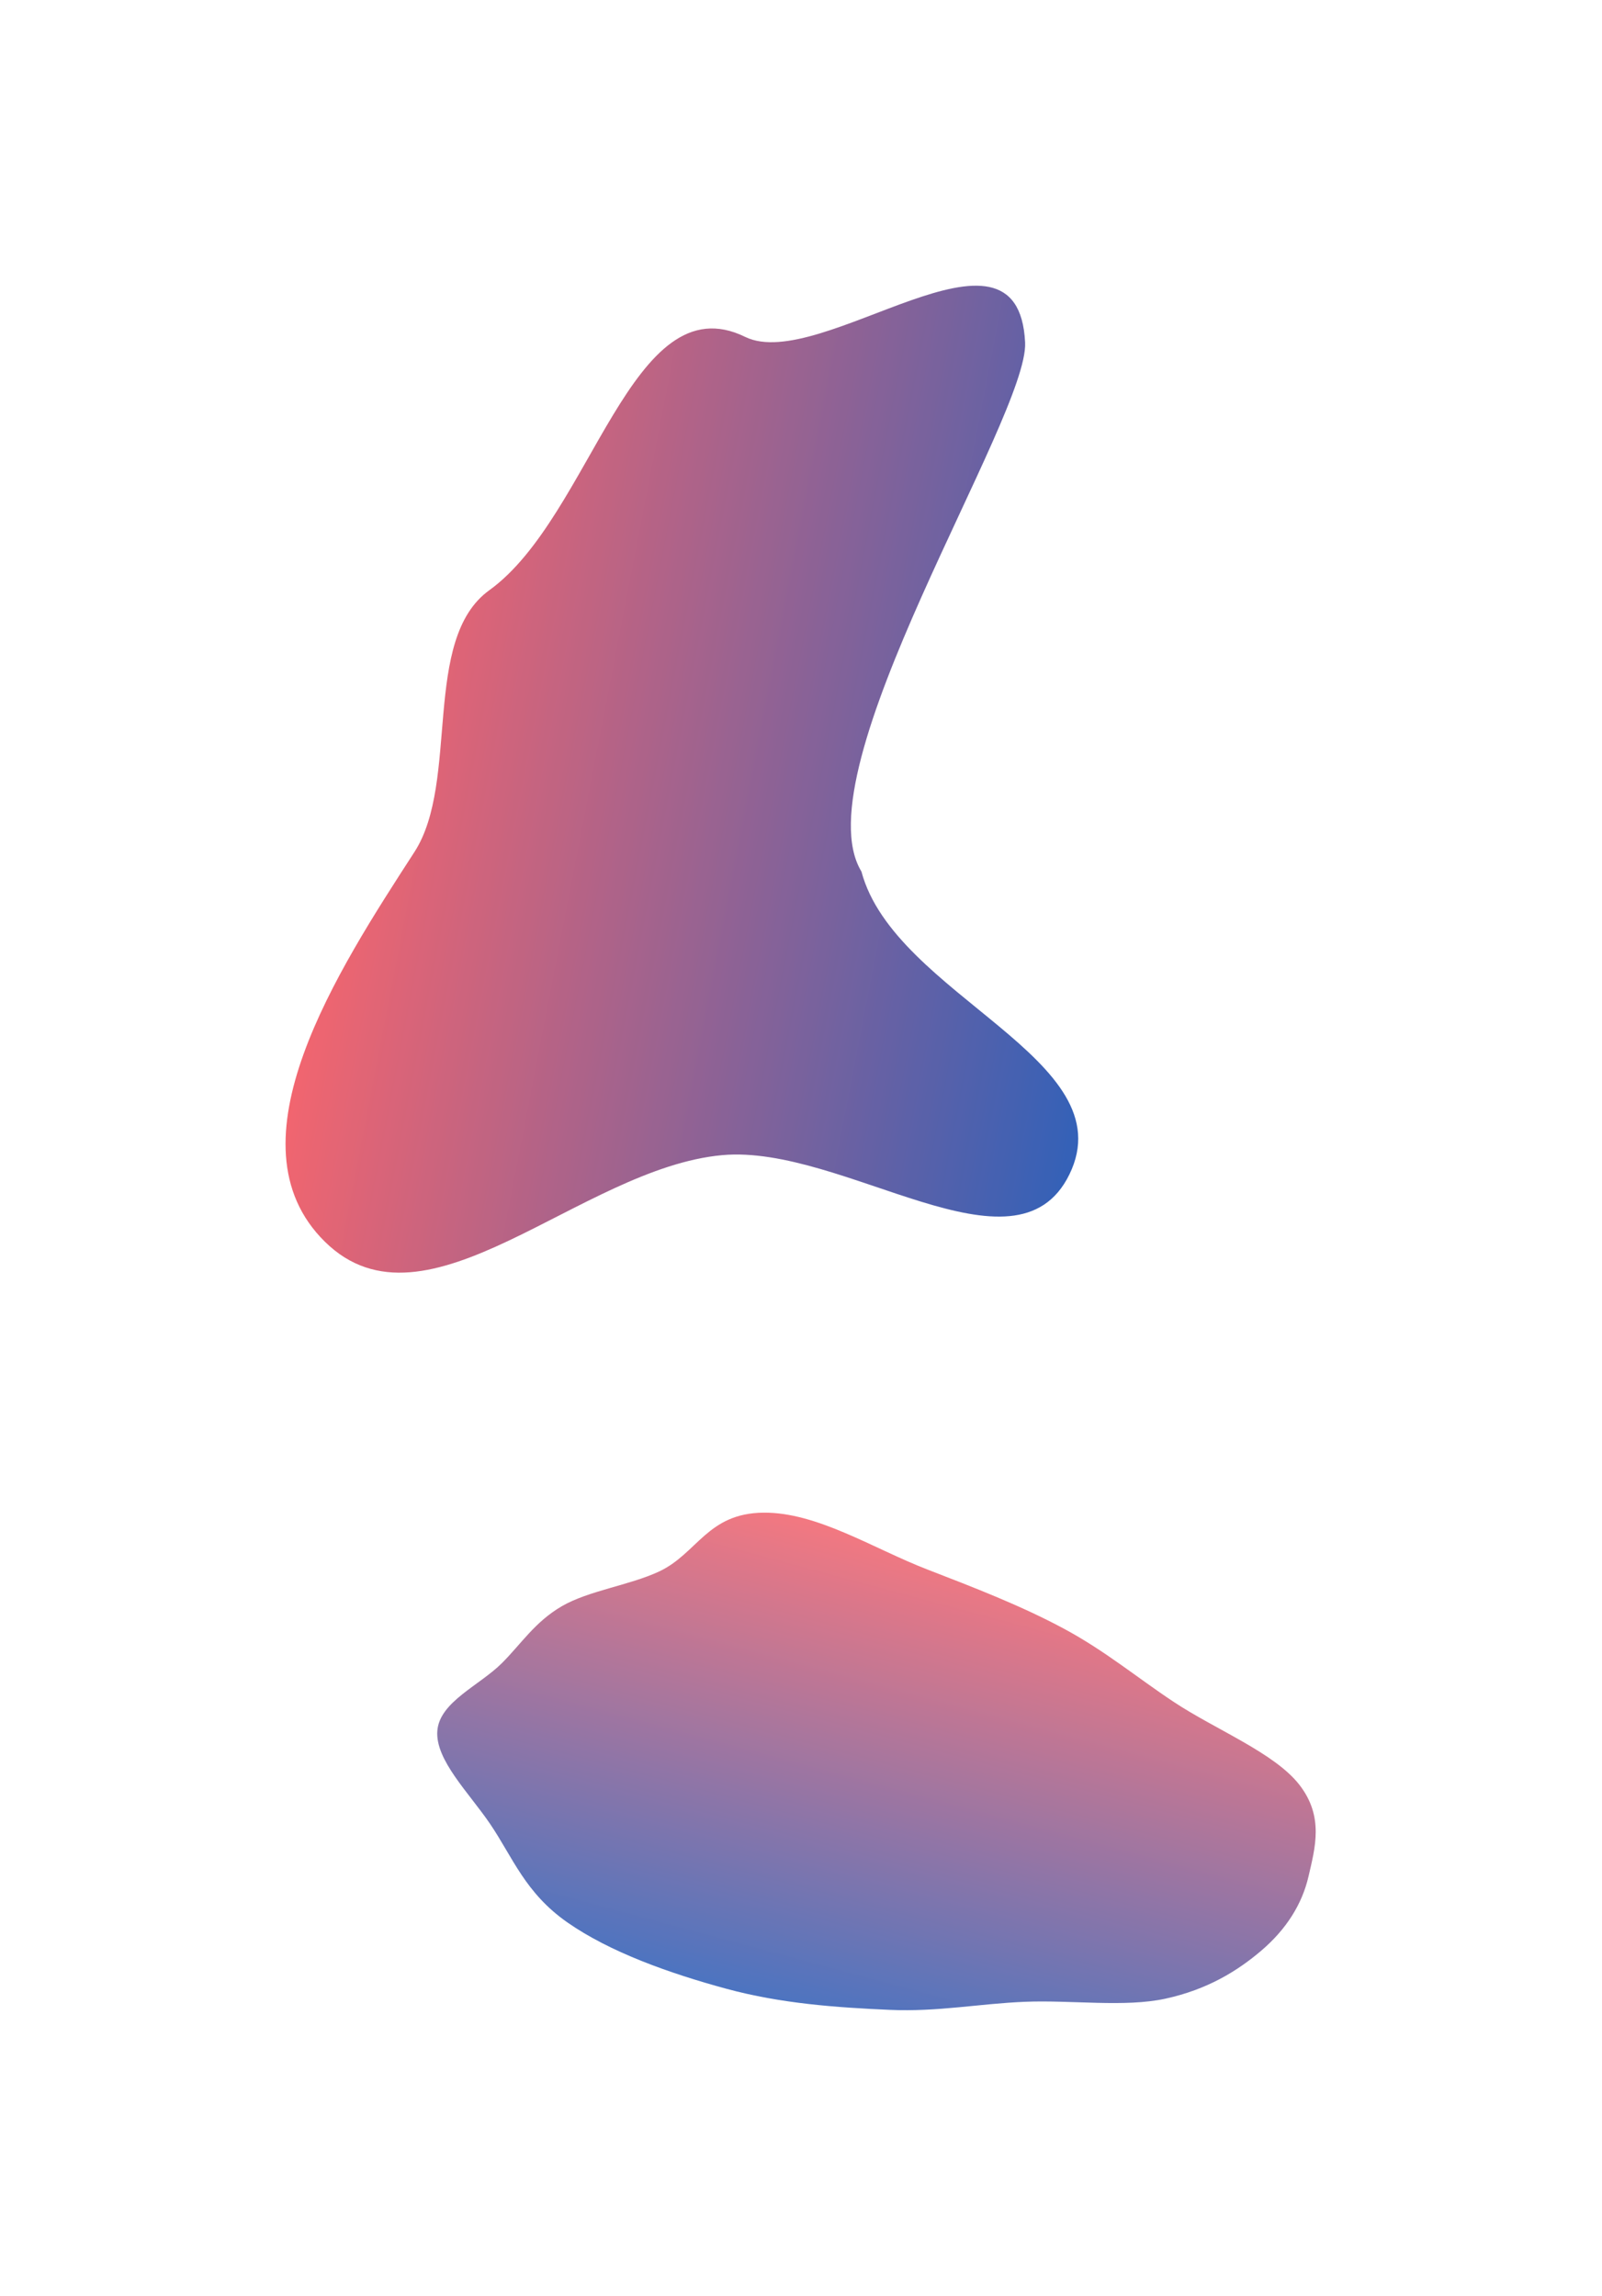 <svg width="1010" height="1447" viewBox="0 0 1010 1447" fill="none" xmlns="http://www.w3.org/2000/svg">
<g opacity="0.8" filter="url(#filter0_f_251_60)">
<path fill-rule="evenodd" clip-rule="evenodd" d="M261.263 537.031C290.002 492.623 265.549 402.978 308.474 372.023C373.057 325.449 398.194 177.264 469.795 212.336C517.43 235.669 641.999 126.416 646.293 215.879C648.544 262.777 504.165 485.461 543.104 549.32C563.995 627.772 709.906 667.483 674.167 740.323C640.379 809.188 531.921 721.161 455.406 728.061C365.817 736.14 268.961 845.741 204.84 782.648C141.744 720.563 213.242 611.233 261.263 537.031Z" fill="url(#paint0_linear_251_60)"/>
</g>
<g opacity="0.7" filter="url(#filter1_f_251_60)">
<path fill-rule="evenodd" clip-rule="evenodd" d="M584.571 989.185C614.378 1000.7 643.908 1012.11 670.654 1026.48C696.724 1040.48 716.559 1057.14 739.912 1072.63C766.535 1090.28 803.683 1104.85 819.305 1125.05C834.782 1145.07 829.138 1164.55 824.975 1182.63C820.934 1200.18 810.925 1216.02 795.285 1229.38C780.041 1242.39 761.017 1254.03 734.657 1259.75C709.107 1265.29 675.629 1260.51 646.261 1261.69C617.218 1262.87 591.451 1268.11 560.988 1266.78C527.349 1265.31 492.484 1262.84 457.977 1253.49C421.916 1243.71 384.502 1230.35 357.754 1211.69C331.044 1193.06 323.249 1170.57 308.963 1149.54C295.608 1129.89 274.352 1109.26 275.718 1090.96C277.087 1072.63 302.36 1062.34 316.535 1048.14C328.738 1035.92 337.273 1022.24 354.17 1012.39C370.97 1002.6 396.687 999.226 415.348 990.577C439.605 979.333 445.863 953.691 481.444 953.399C515.27 953.121 550.613 976.07 584.571 989.185Z" fill="url(#paint1_linear_251_60)"/>
</g>
<defs>
<filter id="filter0_f_251_60" x="0.026" y="0.07" width="859.75" height="982.065" filterUnits="userSpaceOnUse" color-interpolation-filters="sRGB">
<feFlood flood-opacity="0" result="BackgroundImageFix"/>
<feBlend mode="normal" in="SourceGraphic" in2="BackgroundImageFix" result="shape"/>
<feGaussianBlur stdDeviation="90" result="effect1_foregroundBlur_251_60"/>
</filter>
<filter id="filter1_f_251_60" x="95.655" y="773.396" width="913.85" height="673.598" filterUnits="userSpaceOnUse" color-interpolation-filters="sRGB">
<feFlood flood-opacity="0" result="BackgroundImageFix"/>
<feBlend mode="normal" in="SourceGraphic" in2="BackgroundImageFix" result="shape"/>
<feGaussianBlur stdDeviation="90" result="effect1_foregroundBlur_251_60"/>
</filter>
<linearGradient id="paint0_linear_251_60" x1="215.86" y1="523.641" x2="700.044" y2="617.276" gradientUnits="userSpaceOnUse">
<stop stop-color="#EE3E4B"/>
<stop offset="1" stop-color="#0039A6"/>
</linearGradient>
<linearGradient id="paint1_linear_251_60" x1="592.181" y1="979.868" x2="514.69" y2="1268.7" gradientUnits="userSpaceOnUse">
<stop stop-color="#EE3E4B"/>
<stop offset="1" stop-color="#0039A6"/>
</linearGradient>
</defs>
</svg>
